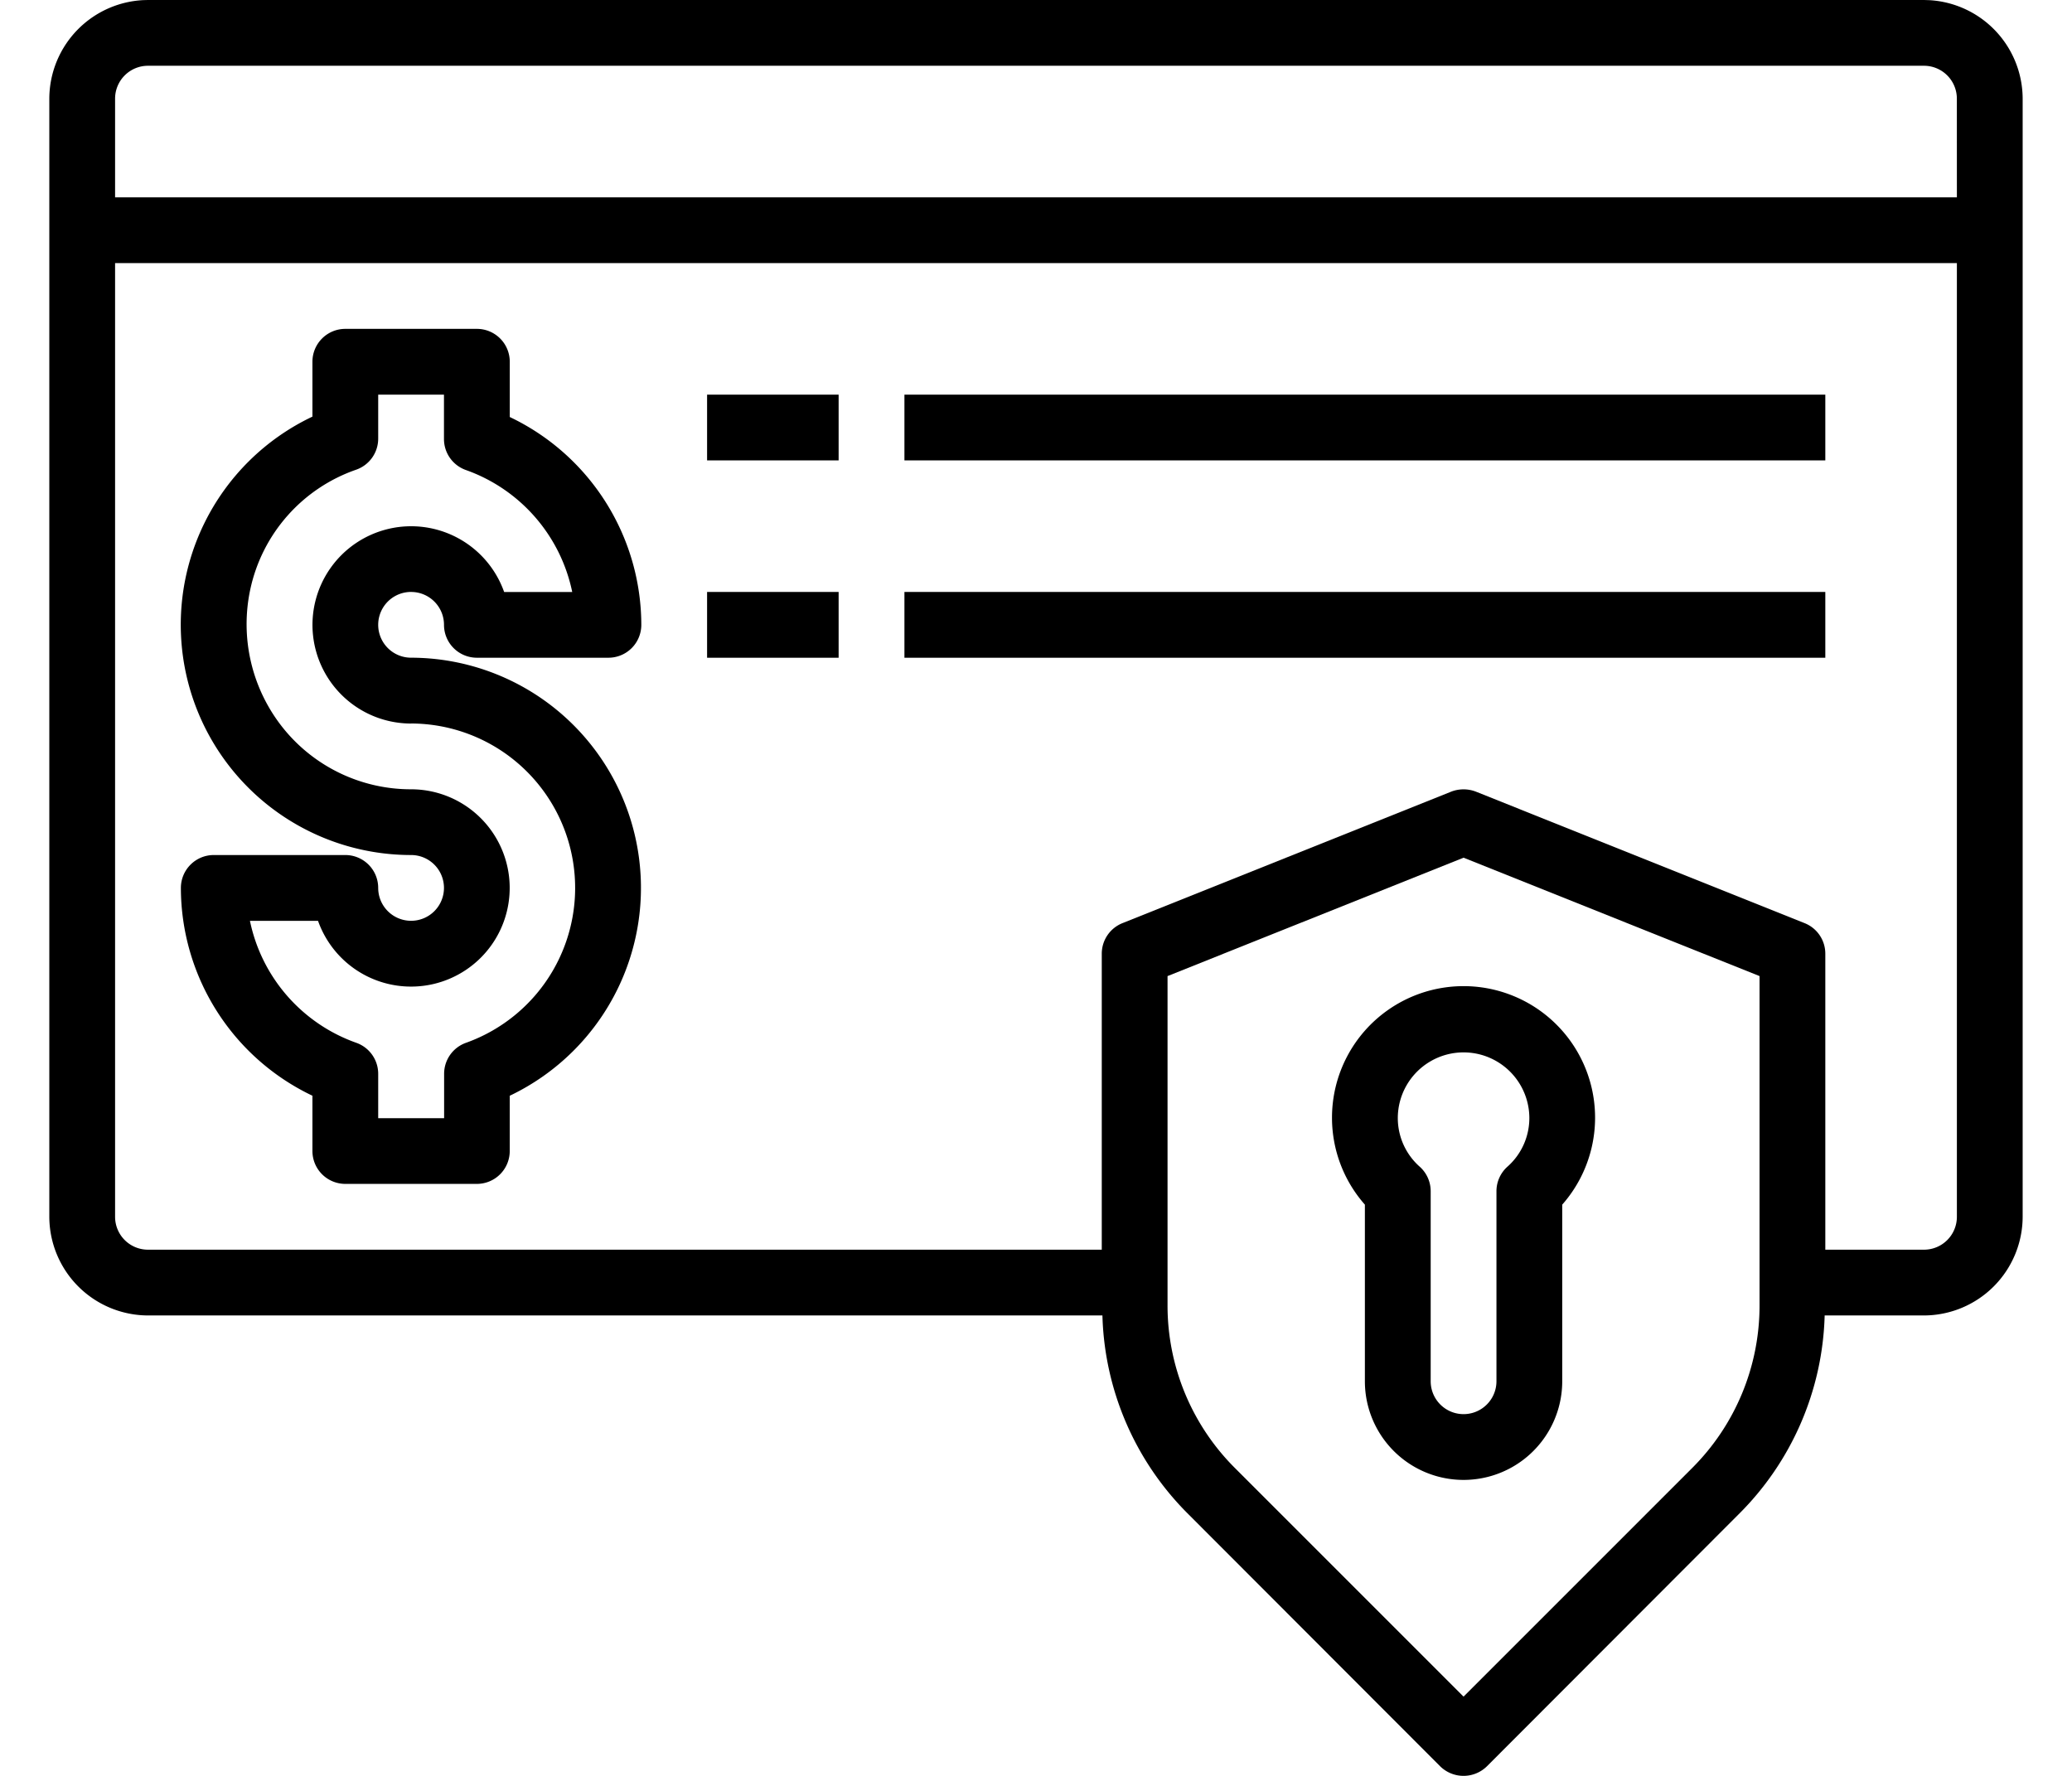 <svg xmlns="http://www.w3.org/2000/svg" xmlns:xlink="http://www.w3.org/1999/xlink" width="70" height="60" viewBox="0 0 70 60">
  <defs>
    <clipPath id="clip-path">
      <rect id="bg" width="70" height="60" rx="5" transform="translate(1195 1763)" fill="#fff" stroke="#e1e1e1" stroke-linejoin="round" stroke-width="1"/>
    </clipPath>
  </defs>
  <g id="Mask_Group_15" data-name="Mask Group 15" transform="translate(-1195 -1763)" clip-path="url(#clip-path)">
    <g id="credit_card-security-card-payment-safety" data-name="credit card-security-card-payment-safety" transform="translate(1194.444 1754.111)">
      <path id="Path_520" data-name="Path 520" d="M65.555,8.889h-60a3.343,3.343,0,0,0-3.333,3.333V50a3.343,3.343,0,0,0,3.333,3.333H37.8a9.836,9.836,0,0,0,2.911,6.722l8.5,8.511a1.127,1.127,0,0,0,1.578,0l8.5-8.511A9.836,9.836,0,0,0,62.2,53.333h3.356A3.343,3.343,0,0,0,68.889,50V12.222a3.343,3.343,0,0,0-3.333-3.333ZM60,52.989a7.752,7.752,0,0,1-2.278,5.5L50,66.211l-7.722-7.722A7.752,7.752,0,0,1,40,52.989V41.867l10-4,10,4ZM66.667,50a1.111,1.111,0,0,1-1.111,1.111H62.222v-10a1.111,1.111,0,0,0-.7-1.033L50.411,35.633a1.164,1.164,0,0,0-.822,0L38.478,40.078a1.111,1.111,0,0,0-.7,1.033v10H5.556A1.111,1.111,0,0,1,4.444,50V17.778H66.667Zm0-34.444H4.444V12.222a1.111,1.111,0,0,1,1.111-1.111h60a1.111,1.111,0,0,1,1.111,1.111Z"/>
      <path id="Path_521" data-name="Path 521" d="M14.444,28.889A1.111,1.111,0,0,1,15.556,30a1.111,1.111,0,0,0,1.111,1.111h4.444A1.111,1.111,0,0,0,22.222,30a7.79,7.79,0,0,0-4.444-7.022V21.111A1.111,1.111,0,0,0,16.667,20H12.222a1.111,1.111,0,0,0-1.111,1.111v1.854a7.781,7.781,0,0,0,3.333,14.812,1.111,1.111,0,1,1-1.111,1.111,1.111,1.111,0,0,0-1.111-1.111H7.778a1.111,1.111,0,0,0-1.111,1.111,7.788,7.788,0,0,0,4.444,7.021v1.868a1.111,1.111,0,0,0,1.111,1.111h4.444a1.111,1.111,0,0,0,1.111-1.111V45.91a7.778,7.778,0,0,0-3.333-14.8,1.111,1.111,0,1,1,0-2.222Zm0,4.444A5.556,5.556,0,0,1,16.3,44.121a1.111,1.111,0,0,0-.74,1.047v1.5H13.333v-1.5a1.111,1.111,0,0,0-.74-1.047A5.567,5.567,0,0,1,9,40h2.3a3.333,3.333,0,1,0,3.146-4.444A5.537,5.537,0,0,1,10.131,33.5a5.611,5.611,0,0,1-1.117-4.709,5.5,5.5,0,0,1,3.572-4.032,1.111,1.111,0,0,0,.747-1.049V22.222h2.222v1.5a1.111,1.111,0,0,0,.74,1.047,5.568,5.568,0,0,1,3.593,4.122h-2.3a3.333,3.333,0,1,0-3.143,4.444Z"/>
      <path id="Path_522" data-name="Path 522" d="M24.444,22.222h4.444v2.222H24.444Z"/>
      <path id="Path_523" data-name="Path 523" d="M31.111,22.222H62.222v2.222H31.111Z"/>
      <path id="Path_524" data-name="Path 524" d="M24.444,28.889h4.444v2.222H24.444Z"/>
      <path id="Path_525" data-name="Path 525" d="M31.111,28.889H62.222v2.222H31.111Z"/>
      <path id="Path_526" data-name="Path 526" d="M45.556,46.667a4.433,4.433,0,0,0,1.111,2.922v5.967a3.333,3.333,0,1,0,6.667,0V49.589a4.444,4.444,0,1,0-7.778-2.922Zm6.667,0a2.193,2.193,0,0,1-.744,1.643,1.111,1.111,0,0,0-.367.826v6.42a1.111,1.111,0,0,1-2.222,0v-6.42a1.111,1.111,0,0,0-.367-.826,2.193,2.193,0,0,1-.744-1.643,2.222,2.222,0,0,1,4.444,0Z"/>
    </g>
  </g>
</svg>
